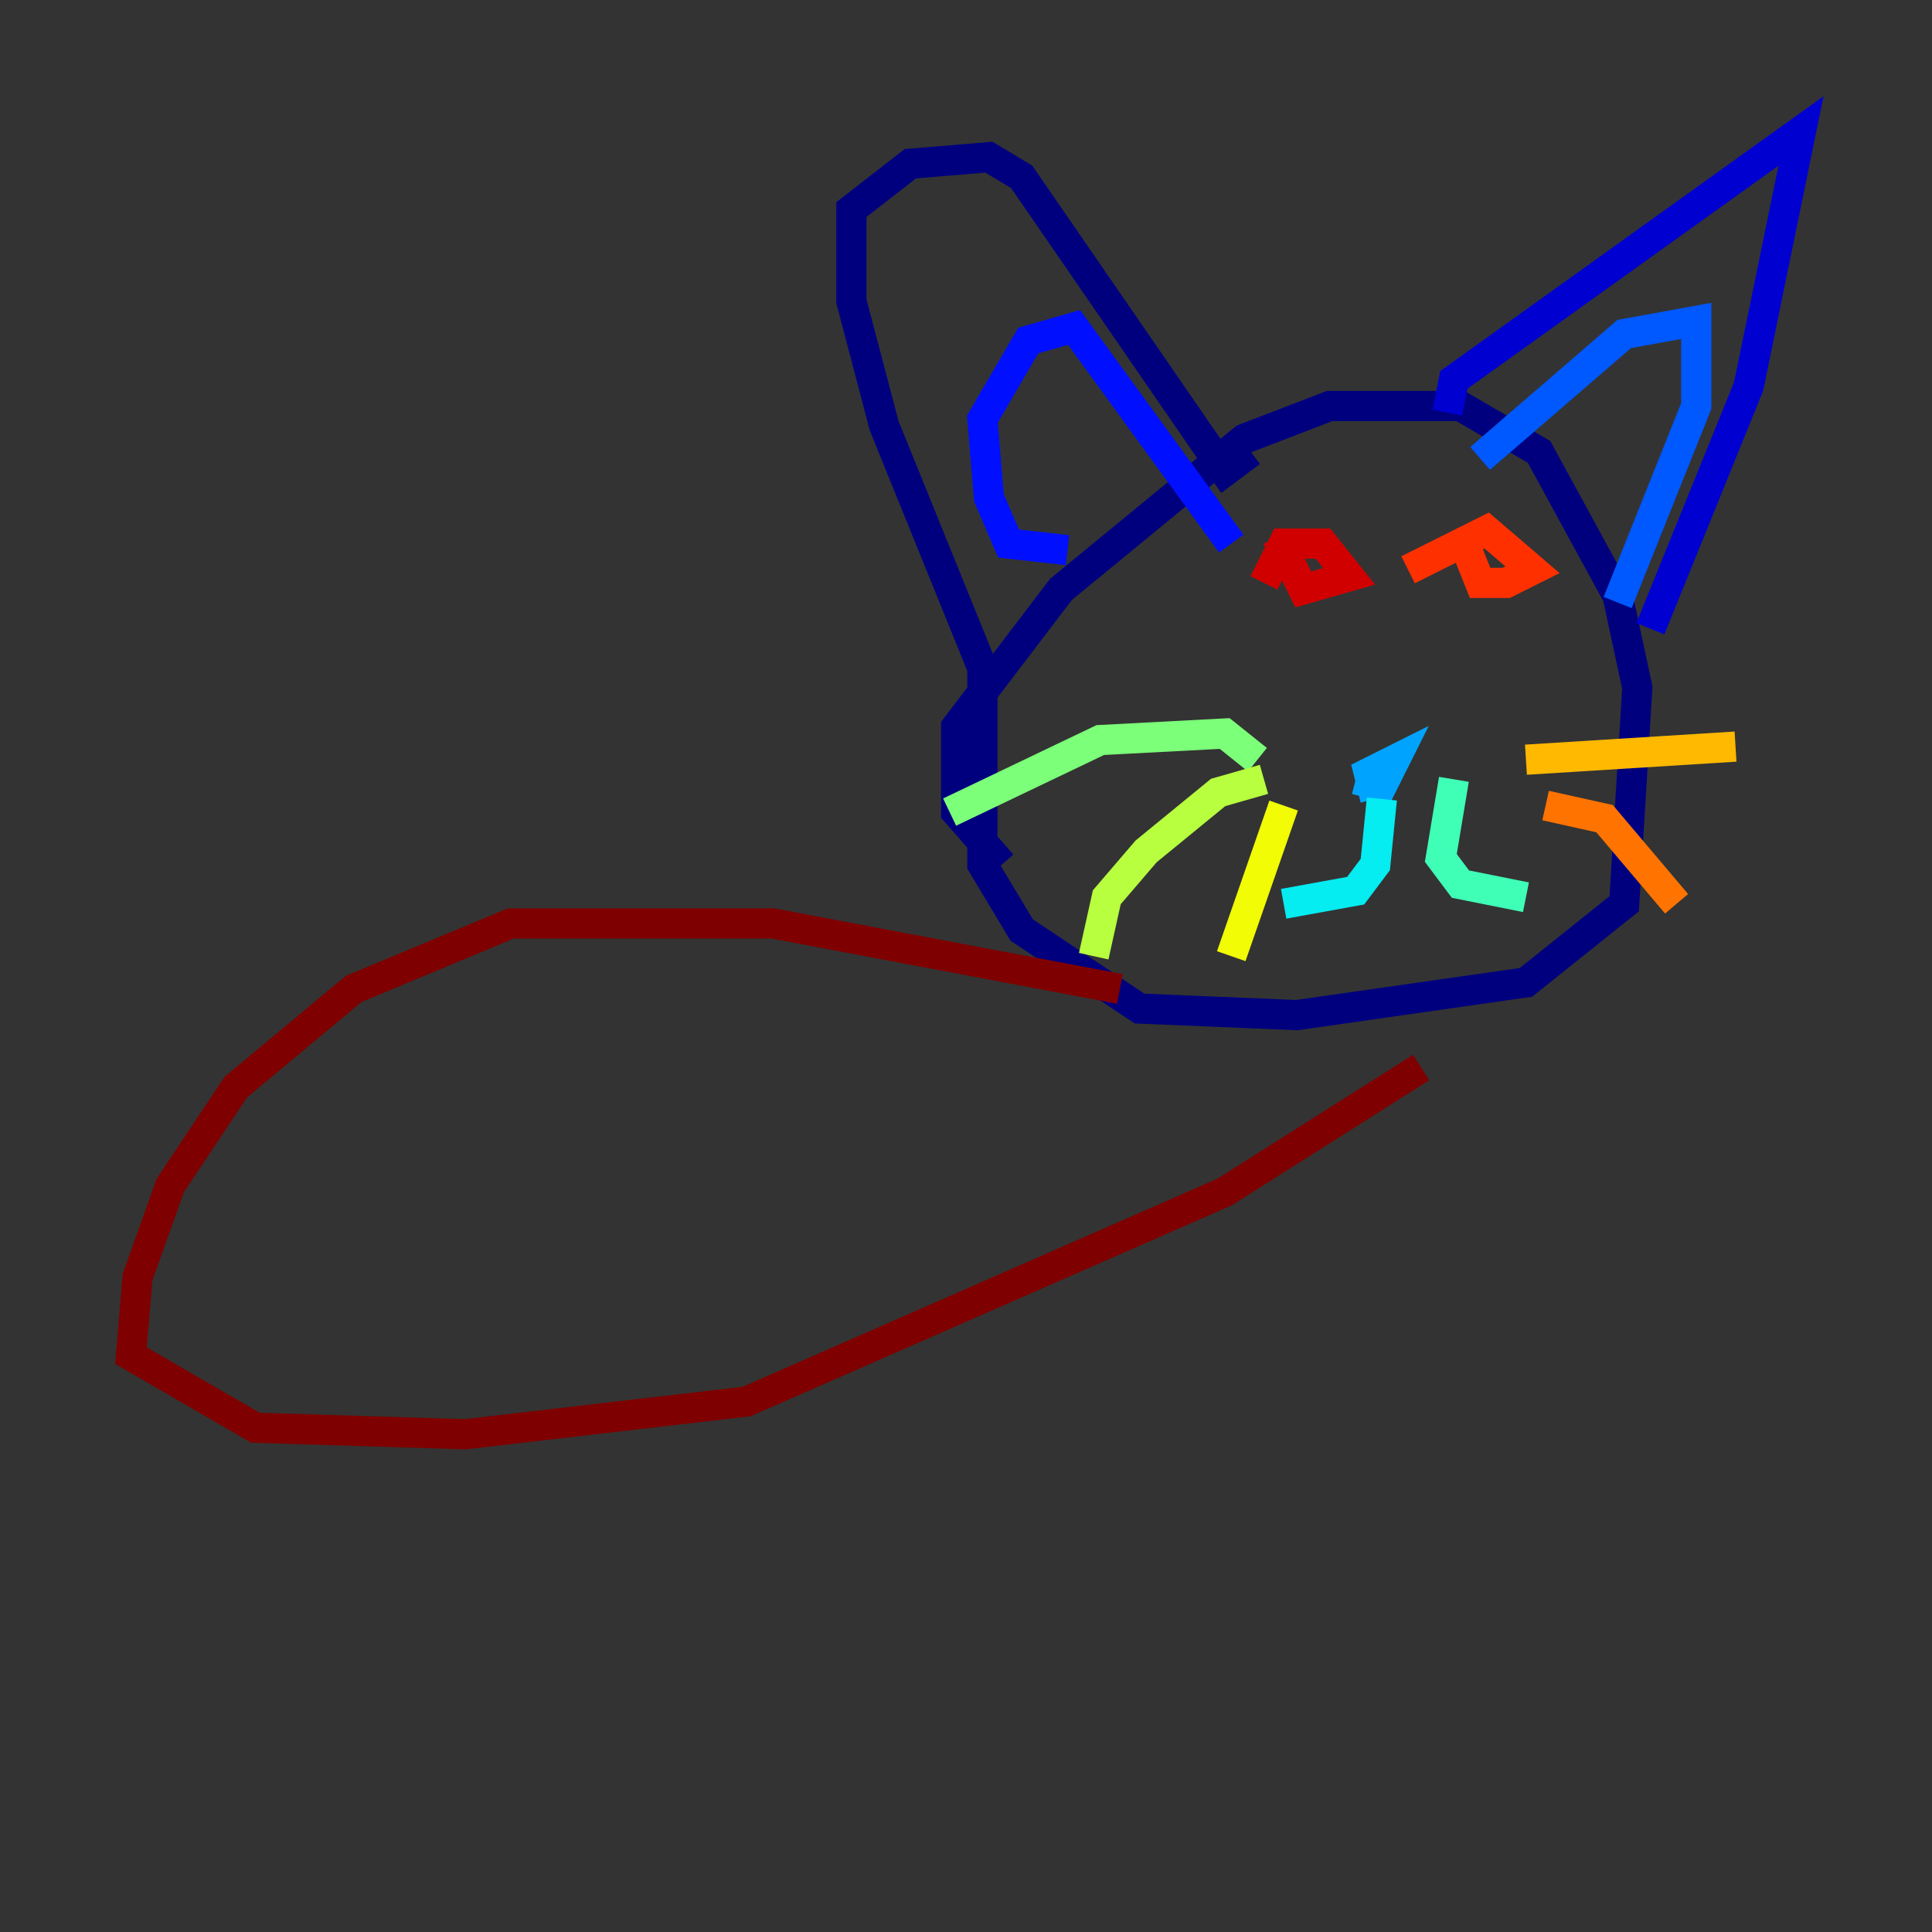 <?xml version="1.0" encoding="utf-8" ?>
<svg baseProfile="tiny" height="128" version="1.2" viewBox="0,0,128,128" width="128" xmlns="http://www.w3.org/2000/svg" xmlns:ev="http://www.w3.org/2001/xml-events" xmlns:xlink="http://www.w3.org/1999/xlink"><rect x="0" y="0" width="128" height="128" fill="#333333" stroke="none"/><defs /><polyline fill="none" points="66.386,57.275 63.349,53.803 63.349,48.163 70.291,39.051 82.441,29.071 88.081,26.902 96.759,26.902 101.966,29.939 107.173,39.485 108.475,45.559 107.607,59.878 101.098,65.085 85.912,67.254 75.498,66.82 67.688,61.614 65.085,57.275 65.085,44.258 58.576,28.203 56.407,19.959 56.407,13.885 60.312,10.848 65.519,10.414 67.688,11.715 81.139,31.241 82.875,29.939" stroke="#00007f" stroke-width="2" /><polyline fill="none" points="95.891,27.336 96.325,25.166 119.322,8.678 115.851,25.6 109.342,41.654" stroke="#0000d1" stroke-width="2" /><polyline fill="none" points="70.725,36.447 66.82,36.014 65.519,32.976 65.085,27.77 68.122,22.563 71.159,21.695 81.573,36.014" stroke="#0010ff" stroke-width="2" /><polyline fill="none" points="98.061,30.373 107.607,22.129 112.38,21.261 112.38,26.902 107.173,39.919" stroke="#0058ff" stroke-width="2" /><polyline fill="none" points="91.119,52.936 90.685,51.2 92.42,50.332 91.552,52.068 89.817,51.634" stroke="#00a4ff" stroke-width="2" /><polyline fill="none" points="91.552,52.936 91.119,57.275 89.817,59.01 85.044,59.878" stroke="#05ecf1" stroke-width="2" /><polyline fill="none" points="96.325,51.634 95.458,56.841 96.759,58.576 101.098,59.444" stroke="#3fffb7" stroke-width="2" /><polyline fill="none" points="83.308,50.332 81.139,48.597 72.895,49.031 62.915,53.803" stroke="#7cff79" stroke-width="2" /><polyline fill="none" points="83.742,51.634 80.705,52.502 75.932,56.407 73.329,59.444 72.461,63.349" stroke="#b7ff3f" stroke-width="2" /><polyline fill="none" points="85.044,53.37 81.573,63.349" stroke="#f1fc05" stroke-width="2" /><polyline fill="none" points="101.098,50.332 114.983,49.464" stroke="#ffb900" stroke-width="2" /><polyline fill="none" points="102.4,53.37 106.305,54.237 111.078,59.878" stroke="#ff7300" stroke-width="2" /><polyline fill="none" points="93.288,37.749 98.495,35.146 101.532,37.749 99.797,38.617 98.061,38.617 97.193,36.447" stroke="#ff3000" stroke-width="2" /><polyline fill="none" points="83.742,38.617 85.044,36.014 87.647,36.014 89.383,38.183 86.346,39.051 84.61,35.58" stroke="#d10000" stroke-width="2" /><polyline fill="none" points="74.197,65.519 51.2,61.18 33.844,61.18 23.43,65.519 15.62,72.027 11.281,78.536 9.112,84.61 8.678,89.817 16.922,94.59 30.807,95.024 49.464,92.854 81.139,78.969 94.156,70.725" stroke="#7f0000" stroke-width="2" /></svg>